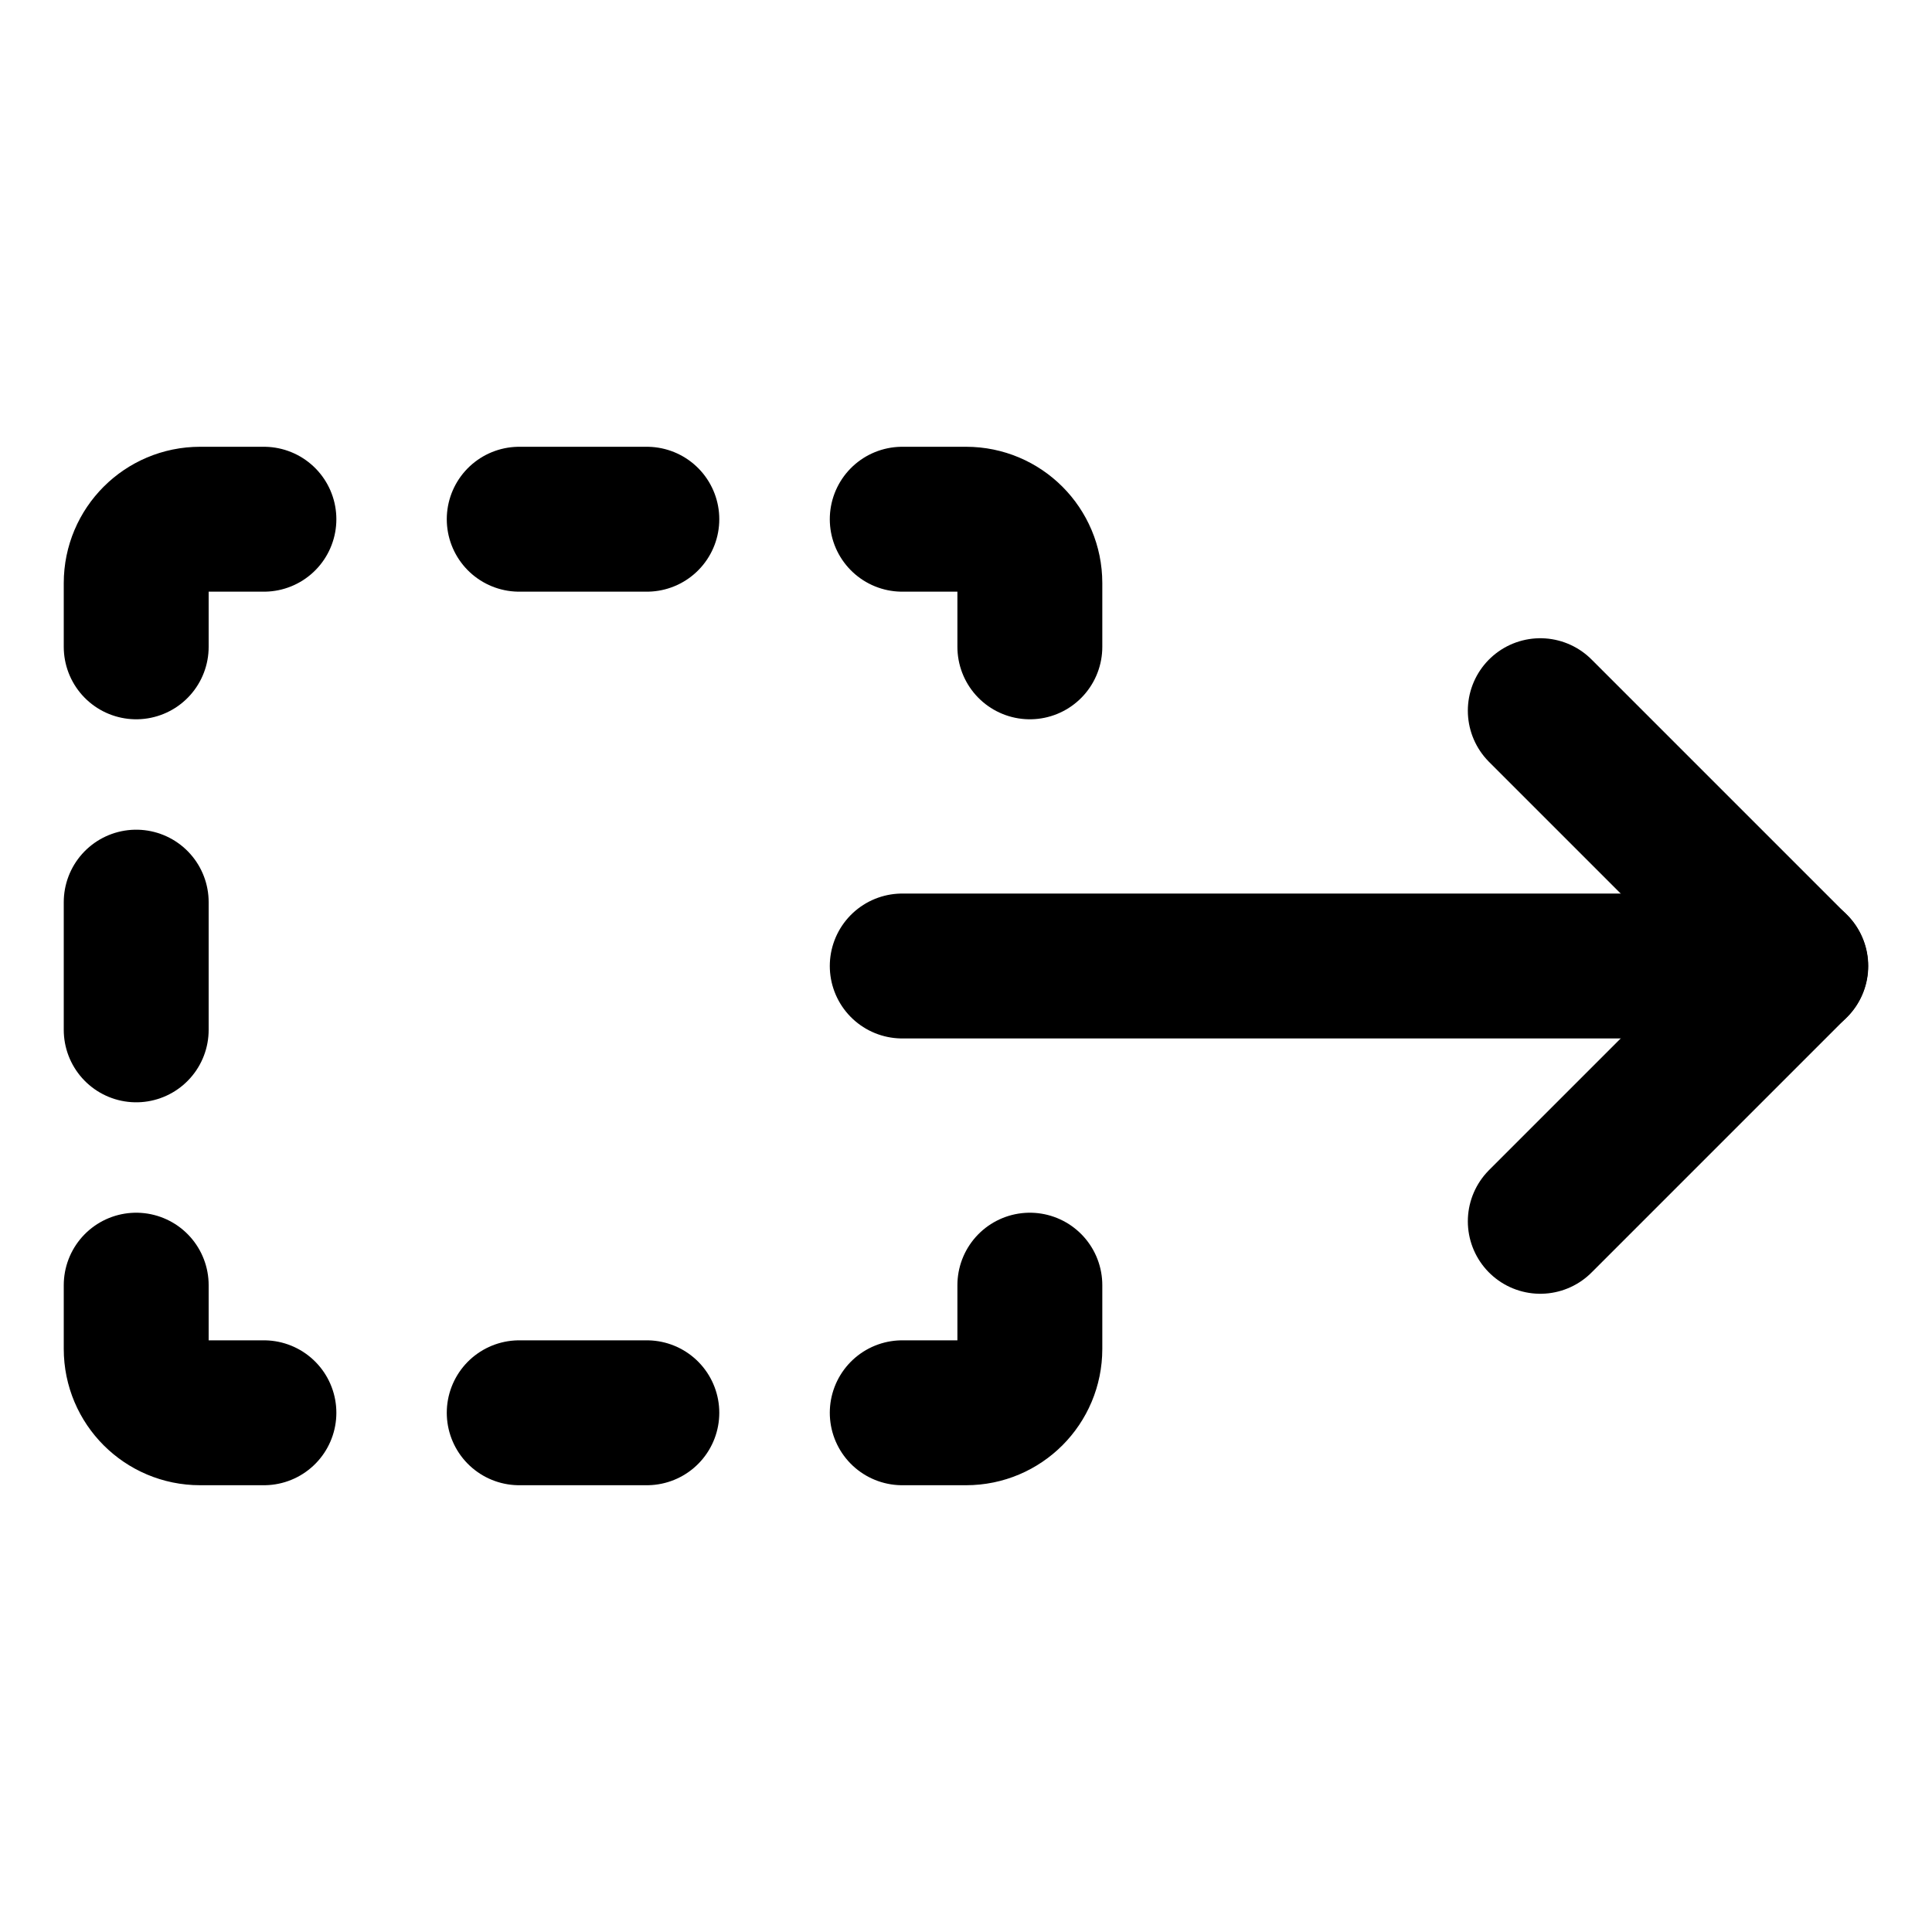 <svg width="20" height="20" viewBox="0 0 20 20" fill="none" xmlns="http://www.w3.org/2000/svg">
<g id="track-select-right-tool-1">
<g id="track-select-right-tool">
<path id="Vector 377" d="M15.945 7.357L18.588 10L15.945 12.643" stroke="black" stroke-width="1.5" stroke-linecap="round" stroke-linejoin="round"/>
<path id="Vector 378" d="M18.59 10H9.34" stroke="black" stroke-width="1.5" stroke-linecap="round" stroke-linejoin="round"/>
<path id="Vector 2570" d="M1.41 6.696V6.036C1.41 5.671 1.706 5.375 2.071 5.375H2.732" stroke="black" stroke-width="1.5" stroke-linecap="round" stroke-linejoin="round"/>
<path id="Vector 2571" d="M5.375 5.375H6.696" stroke="black" stroke-width="1.5" stroke-linecap="round" stroke-linejoin="round"/>
<path id="Vector 2572" d="M9.34 5.375H10.001C10.366 5.375 10.661 5.671 10.661 6.036V6.696" stroke="black" stroke-width="1.5" stroke-linecap="round" stroke-linejoin="round"/>
<path id="Vector 2573" d="M1.41 9.339V10.661" stroke="black" stroke-width="1.5" stroke-linecap="round" stroke-linejoin="round"/>
<path id="Vector 2574" d="M1.41 13.304V13.964C1.41 14.329 1.706 14.625 2.071 14.625H2.732" stroke="black" stroke-width="1.5" stroke-linecap="round" stroke-linejoin="round"/>
<path id="Vector 2575" d="M5.375 14.625H6.696" stroke="black" stroke-width="1.5" stroke-linecap="round" stroke-linejoin="round"/>
<path id="Vector 2576" d="M9.34 14.625H10.001C10.366 14.625 10.661 14.329 10.661 13.964V13.304" stroke="black" stroke-width="1.5" stroke-linecap="round" stroke-linejoin="round"/>
</g>
</g>
</svg>
